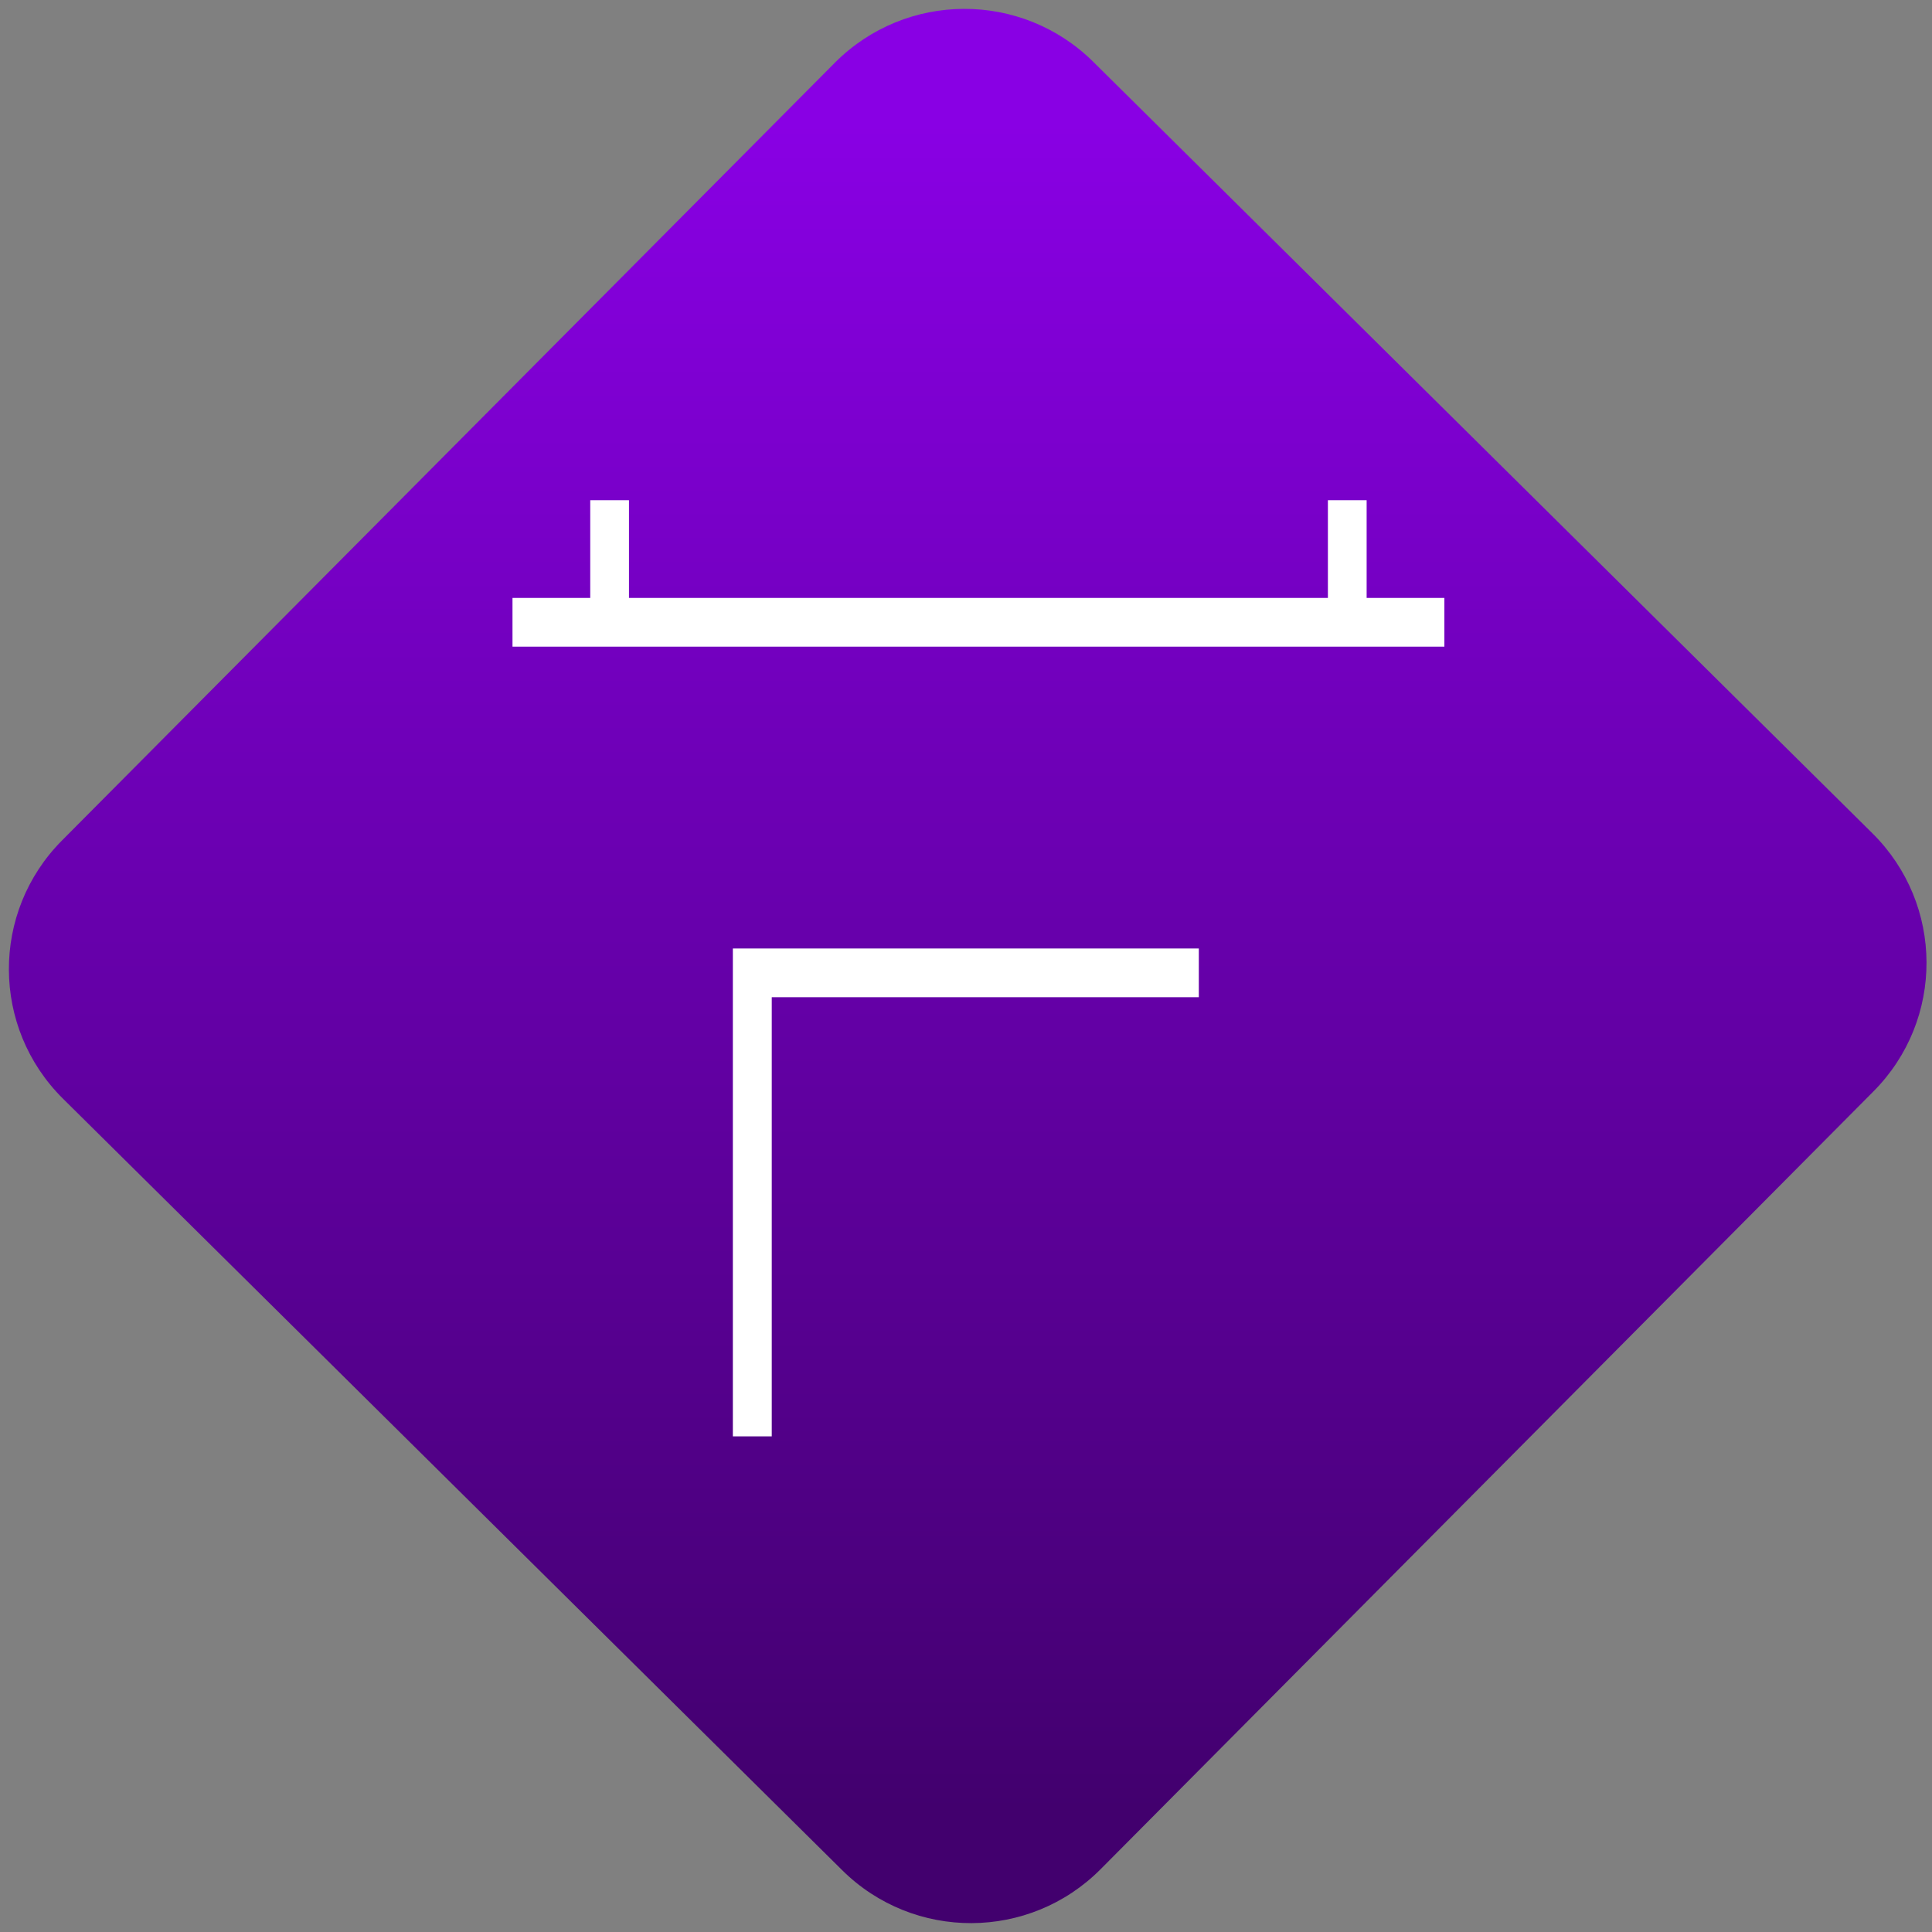 <svg width="64" height="64" viewBox="0 0 64 64" version="1.1"><rect x="0" y="0" width="64" height="64" fill="#808080" stroke="none"/><defs><linearGradient id="linear-pattern-0" gradientUnits="userSpaceOnUse" x1="0" y1="0" x2="0" y2="1" gradientTransform="matrix(60, 0, 0, 56, 0, 4)"><stop offset="0" stop-color="#8900e4" stop-opacity="1"/><stop offset="1" stop-color="#42006e" stop-opacity="1"/></linearGradient></defs><path fill="url(#linear-pattern-0)" fill-opacity="1" d="M 36.219 2.051 L 62.027 27.605 C 64.402 29.957 64.418 33.785 62.059 36.156 L 36.461 61.918 C 34.105 64.289 30.27 64.305 27.895 61.949 L 2.086 36.395 C -0.289 34.043 -0.305 30.215 2.051 27.844 L 27.652 2.082 C 30.008 -0.289 33.844 -0.305 36.219 2.051 Z M 36.219 2.051 " /><g transform="matrix(1.008,0,0,1.003,16.221,16.077)"><path fill-rule="nonzero" fill="rgb(100%, 100%, 100%)" fill-opacity="1" d="M 3.305 0.492 L 3.305 3.719 L 0.75 3.719 L 0.75 5.328 L 31.375 5.328 L 31.375 3.719 L 28.82 3.719 L 28.82 0.492 L 27.547 0.492 L 27.547 3.719 L 4.578 3.719 L 4.578 0.492 Z M 3.305 0.492 "/><path fill-rule="nonzero" fill="rgb(100%, 100%, 100%)" fill-opacity="1" d="M 7.992 15.297 L 7.992 31.41 L 9.27 31.41 L 9.27 16.906 L 23.305 16.906 L 23.305 15.297 Z M 7.992 15.297 "/></g></svg>
